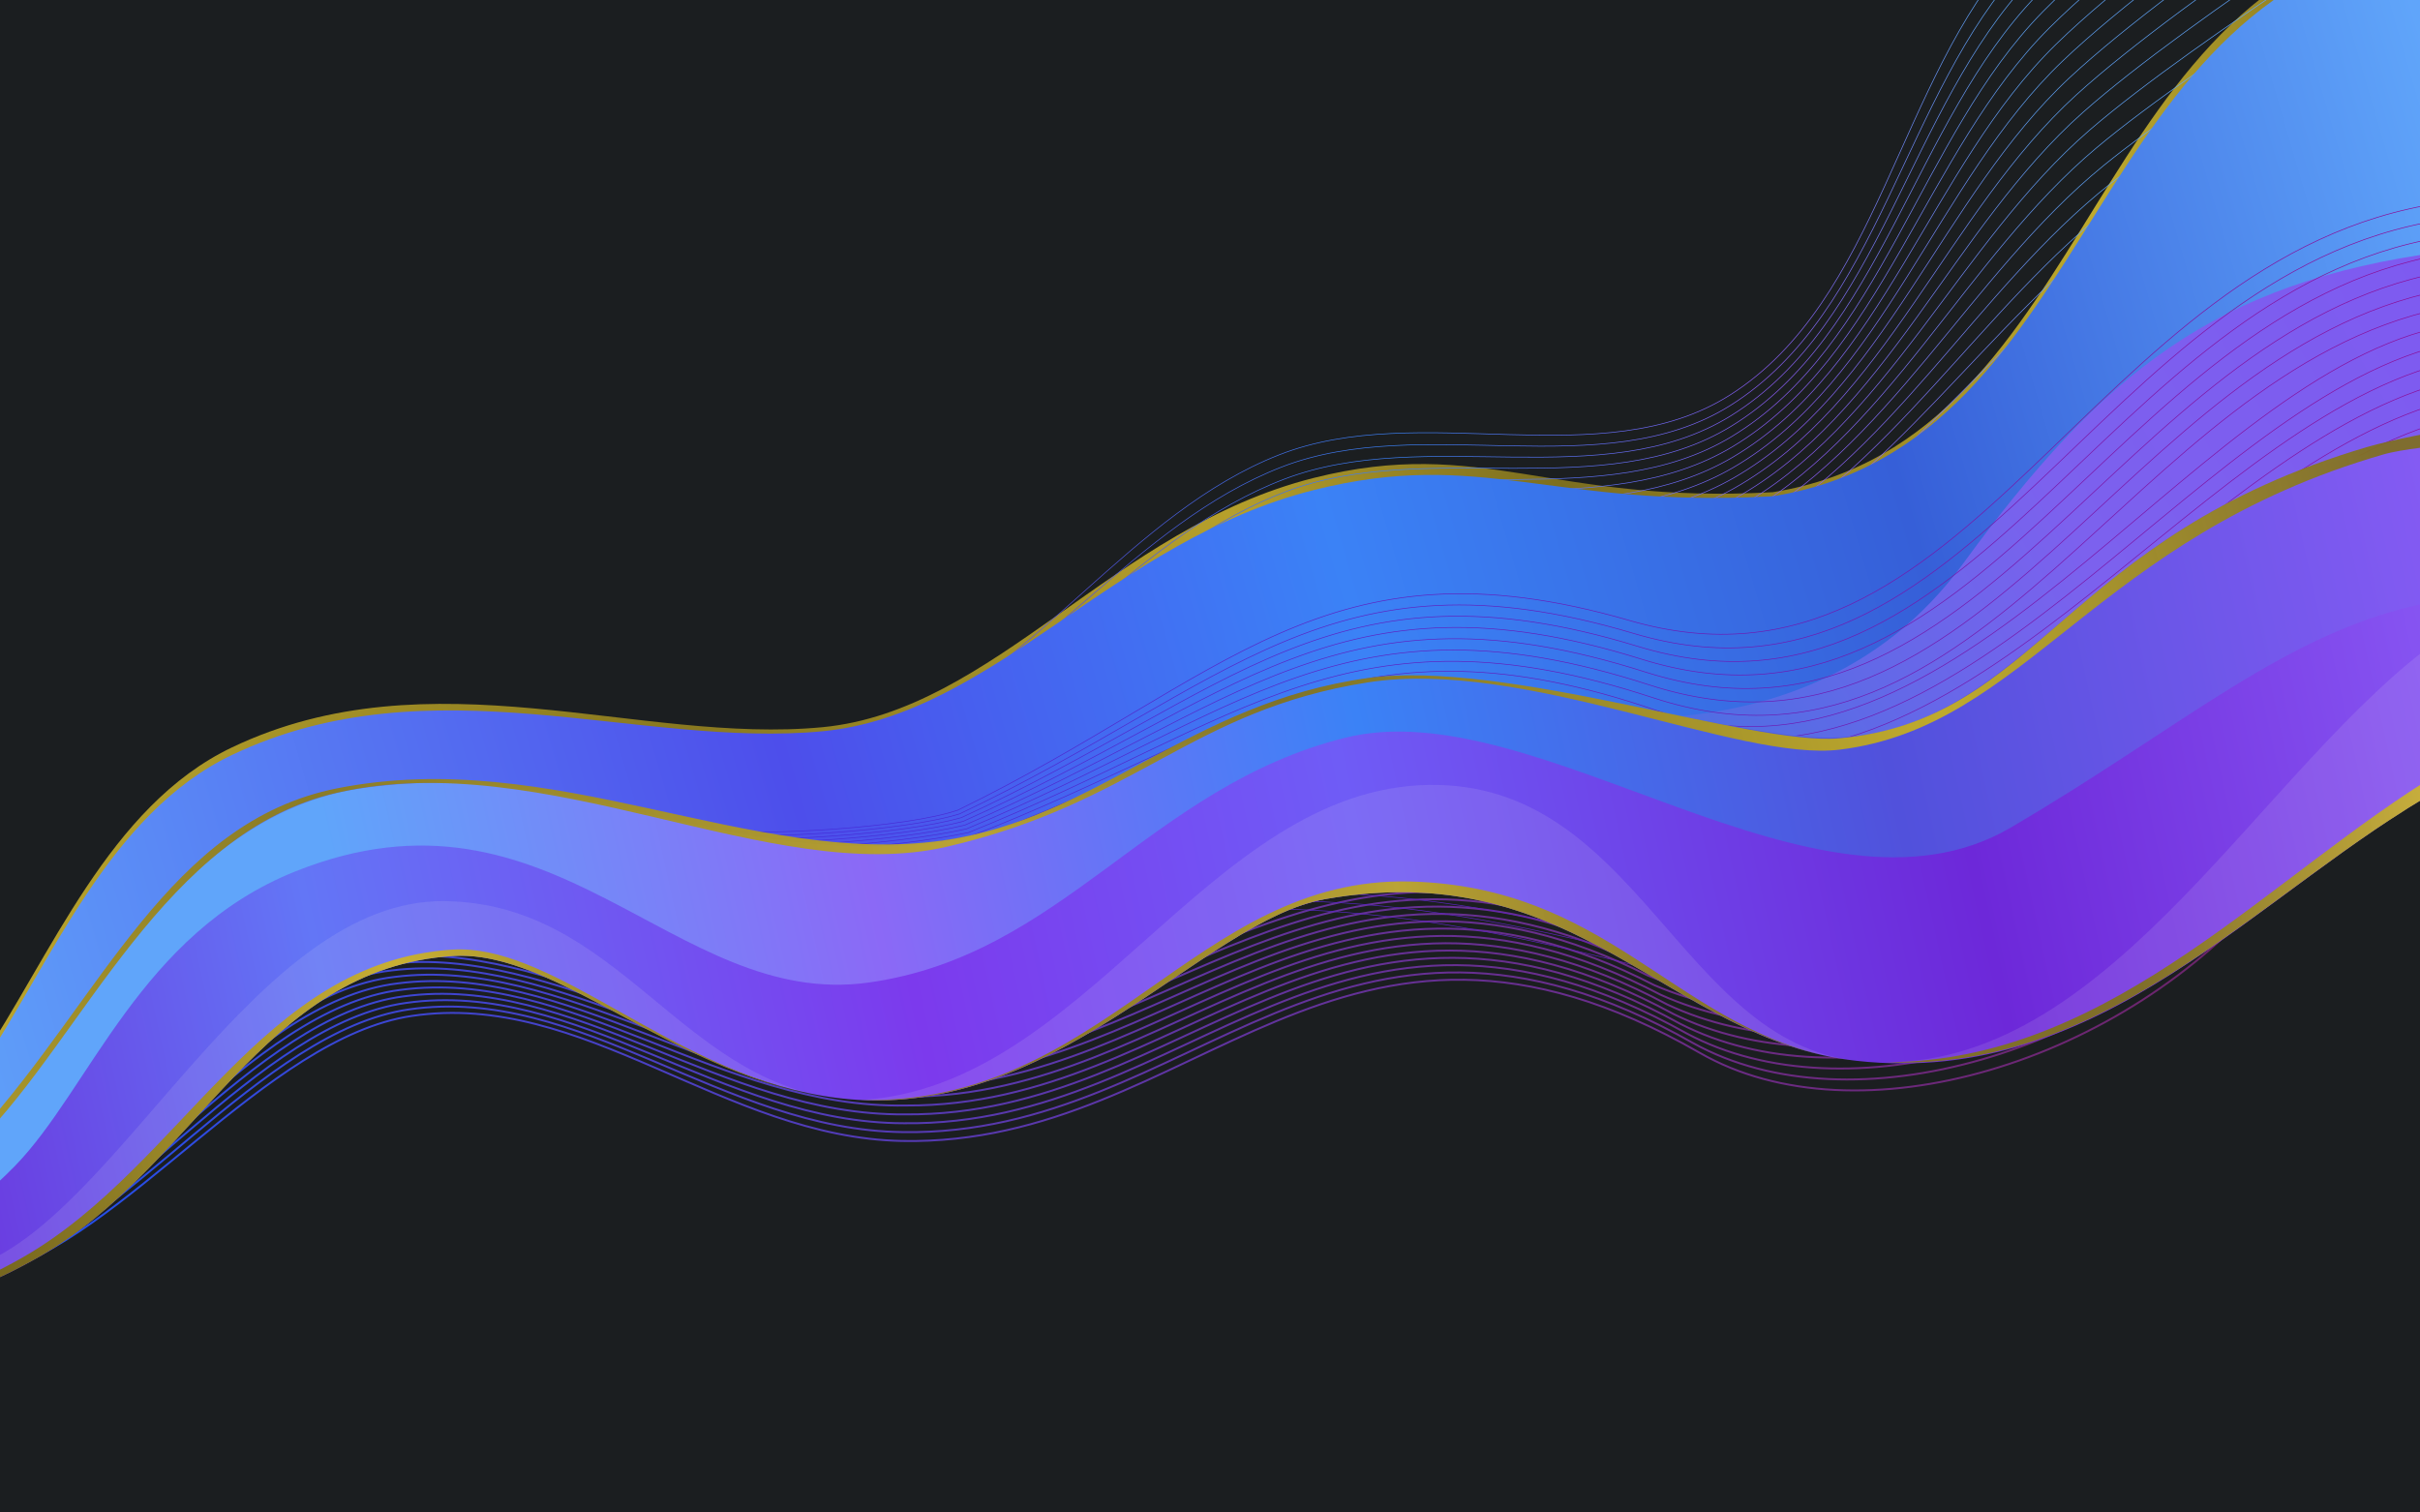 <?xml version="1.0" encoding="UTF-8" standalone="no"?>
<!-- Created with Inkscape (http://www.inkscape.org/) -->

<svg
   width="1680"
   height="1050"
   viewBox="0 0 444.5 277.813"
   version="1.1"
   id="svg1140"
   xmlns:xlink="http://www.w3.org/1999/xlink"
   xmlns="http://www.w3.org/2000/svg"
   xmlns:svg="http://www.w3.org/2000/svg">
  <rect x="0" y="0" width="444.5" height="277.813" fill="#333333" stroke="none"/>
  <defs
     id="defs1137">
    <linearGradient
       xlink:href="#linearGradient29544"
       id="linearGradient29546-2"
       x1="132.109"
       y1="575.511"
       x2="1068.311"
       y2="320.253"
       gradientUnits="userSpaceOnUse"
       gradientTransform="matrix(0.324,0.034,-0.034,0.324,25.8,33.424)" />
    <linearGradient
       id="linearGradient29544">
      <stop
         style="stop-color:#1c52f2;stop-opacity:1"
         offset="0"
         id="stop29540" />
      <stop
         style="stop-color:#d62bc3;stop-opacity:0.424"
         offset="1"
         id="stop29542" />
    </linearGradient>
    <linearGradient
       xlink:href="#linearGradient4549"
       id="linearGradient4551-1"
       x1="1218.455"
       y1="30.736"
       x2="-51.689"
       y2="481.461"
       gradientUnits="userSpaceOnUse"
       gradientTransform="matrix(0.324,0.034,-0.034,0.324,25.8,33.424)" />
    <linearGradient
       id="linearGradient4549">
      <stop
         style="stop-color:#4886f2;stop-opacity:1;"
         offset="0"
         id="stop4545" />
      <stop
         style="stop-color:#8f4bcd;stop-opacity:1"
         offset="1"
         id="stop4547" />
    </linearGradient>
    <linearGradient
       xlink:href="#linearGradient10986"
       id="linearGradient12309-5"
       gradientUnits="userSpaceOnUse"
       x1="1343.864"
       y1="191.428"
       x2="861.394"
       y2="436.602"
       gradientTransform="matrix(0.325,0,0,0.325,-2.258,22.587)" />
    <linearGradient
       id="linearGradient10986">
      <stop
         style="stop-color:#6659f2;stop-opacity:1"
         offset="0"
         id="stop10982" />
      <stop
         style="stop-color:#628af5;stop-opacity:1"
         offset="1"
         id="stop10984" />
    </linearGradient>
    <linearGradient
       xlink:href="#linearGradient1509"
       id="linearGradient1511-9"
       x1="466.894"
       y1="475.495"
       x2="1404.407"
       y2="195.513"
       gradientUnits="userSpaceOnUse"
       gradientTransform="matrix(0.325,0,0,0.325,-2.258,22.587)" />
    <linearGradient
       id="linearGradient1509">
      <stop
         style="stop-color:#3e2fdd;stop-opacity:1"
         offset="0"
         id="stop1505" />
      <stop
         style="stop-color:#a4007e;stop-opacity:1"
         offset="1"
         id="stop1507" />
    </linearGradient>
    <linearGradient
       xlink:href="#linearGradient4477"
       id="linearGradient4479-5"
       x1="1327.165"
       y1="150.934"
       x2="-27.44"
       y2="614.645"
       gradientUnits="userSpaceOnUse"
       gradientTransform="matrix(0.324,0.034,-0.034,0.324,25.8,33.424)" />
    <linearGradient
       id="linearGradient4477">
      <stop
         style="stop-color:#578bf2;stop-opacity:1"
         offset="0"
         id="stop4473" />
      <stop
         style="stop-color:#5a74fa;stop-opacity:1"
         offset="1"
         id="stop4475" />
    </linearGradient>
    <linearGradient
       xlink:href="#linearGradient4685-3"
       id="linearGradient4687-8"
       x1="1284.064"
       y1="231.578"
       x2="-19.022"
       y2="636.715"
       gradientUnits="userSpaceOnUse"
       gradientTransform="matrix(0.324,0.034,-0.034,0.324,25.8,33.424)" />
    <linearGradient
       id="linearGradient4685-3">
      <stop
         style="stop-color:#542ef2;stop-opacity:1"
         offset="0"
         id="stop4681-8" />
      <stop
         style="stop-color:#4a98e4;stop-opacity:1"
         offset="0.475"
         id="stop26809" />
      <stop
         style="stop-color:#5393f2;stop-opacity:1"
         offset="1"
         id="stop4683-5" />
    </linearGradient>
    <linearGradient
       xlink:href="#linearGradient31045"
       id="linearGradient30817"
       x1="-757.291"
       y1="414.486"
       x2="687.206"
       y2="74.069"
       gradientUnits="userSpaceOnUse"
       gradientTransform="matrix(0.325,0,0,0.325,226.799,94.881)" />
    <linearGradient
       id="linearGradient31045">
      <stop
         style="stop-color:#94a642;stop-opacity:1"
         offset="0"
         id="stop31041" />
      <stop
         style="stop-color:#83aa61;stop-opacity:1"
         offset="0.312"
         id="stop31403" />
      <stop
         style="stop-color:#dc8cd1;stop-opacity:1"
         offset="0.594"
         id="stop31273" />
      <stop
         style="stop-color:#6cdddb;stop-opacity:1"
         offset="1"
         id="stop31043" />
    </linearGradient>
    <linearGradient
       xlink:href="#linearGradient25627"
       id="linearGradient25349"
       x1="-19.327"
       y1="174.876"
       x2="365.099"
       y2="71.87"
       gradientUnits="userSpaceOnUse"
       gradientTransform="matrix(1.411,0,0,1.411,-73.151,-18.613)" />
    <linearGradient
       id="linearGradient25627">
      <stop
         style="stop-color:#bda62c;stop-opacity:1;"
         offset="0"
         id="stop25607" />
      <stop
         style="stop-color:#ae9a28;stop-opacity:0.988"
         offset="0.147"
         id="stop25609" />
      <stop
         style="stop-color:#8c7b20;stop-opacity:0.969"
         offset="0.305"
         id="stop25613" />
      <stop
         style="stop-color:#bda62c;stop-opacity:0.957;"
         offset="0.511"
         id="stop25617" />
      <stop
         style="stop-color:#82721e;stop-opacity:0.949"
         offset="0.623"
         id="stop25619" />
      <stop
         style="stop-color:#c0ab2c;stop-opacity:0.996"
         offset="0.835"
         id="stop25623" />
      <stop
         style="stop-color:#7f6f1e;stop-opacity:0.922"
         offset="1"
         id="stop25625" />
    </linearGradient>
    <linearGradient
       xlink:href="#linearGradient14653"
       id="linearGradient14655"
       x1="-46.183"
       y1="706.054"
       x2="1721.943"
       y2="445.693"
       gradientUnits="userSpaceOnUse"
       gradientTransform="matrix(0.373,0,0,0.373,-73.151,-18.613)" />
    <linearGradient
       id="linearGradient14653">
      <stop
         style="stop-color:#bda62c;stop-opacity:1;"
         offset="0"
         id="stop14649" />
      <stop
         style="stop-color:#615516;stop-opacity:0.988"
         offset="0.099"
         id="stop16599" />
      <stop
         style="stop-color:#cab12f;stop-opacity:0.976"
         offset="0.253"
         id="stop16339" />
      <stop
         style="stop-color:#8c7b20;stop-opacity:0.969"
         offset="0.338"
         id="stop16405" />
      <stop
         style="stop-color:#87771f;stop-opacity:0.965"
         offset="0.422"
         id="stop15309" />
      <stop
         style="stop-color:#bda62c;stop-opacity:0.957;"
         offset="0.533"
         id="stop15113" />
      <stop
         style="stop-color:#82721e;stop-opacity:0.949"
         offset="0.623"
         id="stop15179" />
      <stop
         style="stop-color:#80711e;stop-opacity:0.937"
         offset="0.735"
         id="stop15823" />
      <stop
         style="stop-color:#d7be31;stop-opacity:0.929"
         offset="0.835"
         id="stop15889" />
      <stop
         style="stop-color:#bda62c;stop-opacity:0.922"
         offset="1"
         id="stop14651" />
    </linearGradient>
    <linearGradient
       xlink:href="#linearGradient4685-3"
       id="linearGradient4687-8-6"
       x1="1284.064"
       y1="231.578"
       x2="-19.022"
       y2="636.715"
       gradientUnits="userSpaceOnUse"
       gradientTransform="matrix(0.455,0.048,-0.048,0.455,-42.687,-41.176)" />
    <linearGradient
       xlink:href="#linearGradient4477"
       id="linearGradient4479-5-1"
       x1="1327.165"
       y1="150.934"
       x2="-27.44"
       y2="614.645"
       gradientUnits="userSpaceOnUse"
       gradientTransform="matrix(0.455,0.048,-0.048,0.455,-42.687,-41.176)" />
    <linearGradient
       xlink:href="#linearGradient1509"
       id="linearGradient6948"
       gradientUnits="userSpaceOnUse"
       gradientTransform="matrix(0.458,0,0,0.458,-82.138,-57.878)"
       x1="466.894"
       y1="475.495"
       x2="1404.407"
       y2="195.513" />
    <linearGradient
       xlink:href="#linearGradient10986"
       id="linearGradient12309-5-4"
       gradientUnits="userSpaceOnUse"
       x1="1343.864"
       y1="191.428"
       x2="861.394"
       y2="436.602"
       gradientTransform="matrix(0.458,0,0,0.458,-82.138,-56.414)" />
    <linearGradient
       xlink:href="#linearGradient4549"
       id="linearGradient4551-1-8"
       x1="1218.455"
       y1="30.736"
       x2="-51.689"
       y2="481.461"
       gradientUnits="userSpaceOnUse"
       gradientTransform="matrix(0.455,0.048,-0.048,0.455,-42.687,-41.176)" />
    <linearGradient
       xlink:href="#linearGradient29544"
       id="linearGradient24274"
       gradientUnits="userSpaceOnUse"
       gradientTransform="matrix(0.455,0.048,-0.048,0.455,-42.687,-41.176)"
       x1="132.109"
       y1="575.511"
       x2="1068.311"
       y2="320.253" />
    <linearGradient
       xlink:href="#linearGradient29544"
       id="linearGradient1273"
       gradientUnits="userSpaceOnUse"
       gradientTransform="matrix(0.455,0.048,-0.048,0.455,-42.687,-41.176)"
       x1="132.109"
       y1="575.511"
       x2="1068.311"
       y2="320.253" />
    <linearGradient
       xlink:href="#linearGradient29544"
       id="linearGradient1275"
       gradientUnits="userSpaceOnUse"
       gradientTransform="matrix(0.455,0.048,-0.048,0.455,-42.687,-41.176)"
       x1="132.109"
       y1="575.511"
       x2="1068.311"
       y2="320.253" />
    <linearGradient
       xlink:href="#linearGradient29544"
       id="linearGradient1277"
       gradientUnits="userSpaceOnUse"
       gradientTransform="matrix(0.455,0.048,-0.048,0.455,-42.687,-41.176)"
       x1="132.109"
       y1="575.511"
       x2="1068.311"
       y2="320.253" />
    <linearGradient
       xlink:href="#linearGradient29544"
       id="linearGradient1279"
       gradientUnits="userSpaceOnUse"
       gradientTransform="matrix(0.455,0.048,-0.048,0.455,-42.687,-41.176)"
       x1="132.109"
       y1="575.511"
       x2="1068.311"
       y2="320.253" />
    <linearGradient
       xlink:href="#linearGradient29544"
       id="linearGradient1281"
       gradientUnits="userSpaceOnUse"
       gradientTransform="matrix(0.455,0.048,-0.048,0.455,-42.687,-41.176)"
       x1="132.109"
       y1="575.511"
       x2="1068.311"
       y2="320.253" />
    <linearGradient
       xlink:href="#linearGradient29544"
       id="linearGradient1283"
       gradientUnits="userSpaceOnUse"
       gradientTransform="matrix(0.455,0.048,-0.048,0.455,-42.687,-41.176)"
       x1="132.109"
       y1="575.511"
       x2="1068.311"
       y2="320.253" />
    <linearGradient
       xlink:href="#linearGradient29544"
       id="linearGradient1285"
       gradientUnits="userSpaceOnUse"
       gradientTransform="matrix(0.455,0.048,-0.048,0.455,-42.687,-41.176)"
       x1="132.109"
       y1="575.511"
       x2="1068.311"
       y2="320.253" />
    <linearGradient
       xlink:href="#linearGradient29544"
       id="linearGradient1287"
       gradientUnits="userSpaceOnUse"
       gradientTransform="matrix(0.455,0.048,-0.048,0.455,-42.687,-41.176)"
       x1="132.109"
       y1="575.511"
       x2="1068.311"
       y2="320.253" />
    <linearGradient
       xlink:href="#linearGradient29544"
       id="linearGradient1289"
       gradientUnits="userSpaceOnUse"
       gradientTransform="matrix(0.455,0.048,-0.048,0.455,-42.687,-41.176)"
       x1="132.109"
       y1="575.511"
       x2="1068.311"
       y2="320.253" />
    <linearGradient
       xlink:href="#linearGradient29544"
       id="linearGradient1291"
       gradientUnits="userSpaceOnUse"
       gradientTransform="matrix(0.455,0.048,-0.048,0.455,-42.687,-41.176)"
       x1="132.109"
       y1="575.511"
       x2="1068.311"
       y2="320.253" />
    <linearGradient
       xlink:href="#linearGradient29544"
       id="linearGradient1293"
       gradientUnits="userSpaceOnUse"
       gradientTransform="matrix(0.455,0.048,-0.048,0.455,-42.687,-41.176)"
       x1="132.109"
       y1="575.511"
       x2="1068.311"
       y2="320.253" />
    <linearGradient
       xlink:href="#linearGradient29544"
       id="linearGradient1295"
       gradientUnits="userSpaceOnUse"
       gradientTransform="matrix(0.455,0.048,-0.048,0.455,-42.687,-41.176)"
       x1="132.109"
       y1="575.511"
       x2="1068.311"
       y2="320.253" />
    <linearGradient
       xlink:href="#linearGradient29544"
       id="linearGradient1297"
       gradientUnits="userSpaceOnUse"
       gradientTransform="matrix(0.455,0.048,-0.048,0.455,-42.687,-41.176)"
       x1="132.109"
       y1="575.511"
       x2="1068.311"
       y2="320.253" />
    <linearGradient
       xlink:href="#linearGradient29544"
       id="linearGradient1299"
       gradientUnits="userSpaceOnUse"
       gradientTransform="matrix(0.455,0.048,-0.048,0.455,-42.687,-41.176)"
       x1="132.109"
       y1="575.511"
       x2="1068.311"
       y2="320.253" />
    <linearGradient
       xlink:href="#linearGradient29544"
       id="linearGradient1301"
       gradientUnits="userSpaceOnUse"
       gradientTransform="matrix(0.455,0.048,-0.048,0.455,-42.687,-41.176)"
       x1="132.109"
       y1="575.511"
       x2="1068.311"
       y2="320.253" />
    <linearGradient
       xlink:href="#linearGradient29544"
       id="linearGradient1303"
       gradientUnits="userSpaceOnUse"
       gradientTransform="matrix(0.455,0.048,-0.048,0.455,-42.687,-41.176)"
       x1="132.109"
       y1="575.511"
       x2="1068.311"
       y2="320.253" />
    <linearGradient
       xlink:href="#linearGradient29544"
       id="linearGradient1305"
       gradientUnits="userSpaceOnUse"
       gradientTransform="matrix(0.455,0.048,-0.048,0.455,-42.687,-41.176)"
       x1="132.109"
       y1="575.511"
       x2="1068.311"
       y2="320.253" />
    <linearGradient
       xlink:href="#linearGradient29544"
       id="linearGradient1307"
       gradientUnits="userSpaceOnUse"
       gradientTransform="matrix(0.455,0.048,-0.048,0.455,-42.687,-41.176)"
       x1="132.109"
       y1="575.511"
       x2="1068.311"
       y2="320.253" />
    <linearGradient
       xlink:href="#linearGradient29544"
       id="linearGradient1309"
       gradientUnits="userSpaceOnUse"
       gradientTransform="matrix(0.455,0.048,-0.048,0.455,-42.687,-41.176)"
       x1="132.109"
       y1="575.511"
       x2="1068.311"
       y2="320.253" />
    <linearGradient
       xlink:href="#linearGradient29544"
       id="linearGradient1311"
       gradientUnits="userSpaceOnUse"
       gradientTransform="matrix(0.455,0.048,-0.048,0.455,-42.687,-41.176)"
       x1="132.109"
       y1="575.511"
       x2="1068.311"
       y2="320.253" />
    <linearGradient
       xlink:href="#linearGradient29544"
       id="linearGradient1313"
       gradientUnits="userSpaceOnUse"
       gradientTransform="matrix(0.455,0.048,-0.048,0.455,-42.687,-41.176)"
       x1="132.109"
       y1="575.511"
       x2="1068.311"
       y2="320.253" />
    <linearGradient
       xlink:href="#linearGradient29544"
       id="linearGradient1315"
       gradientUnits="userSpaceOnUse"
       gradientTransform="matrix(0.455,0.048,-0.048,0.455,-42.687,-41.176)"
       x1="132.109"
       y1="575.511"
       x2="1068.311"
       y2="320.253" />
    <linearGradient
       xlink:href="#linearGradient29544"
       id="linearGradient1317"
       gradientUnits="userSpaceOnUse"
       gradientTransform="matrix(0.455,0.048,-0.048,0.455,-42.687,-41.176)"
       x1="132.109"
       y1="575.511"
       x2="1068.311"
       y2="320.253" />
    <linearGradient
       xlink:href="#linearGradient29544"
       id="linearGradient1319"
       gradientUnits="userSpaceOnUse"
       gradientTransform="matrix(0.455,0.048,-0.048,0.455,-42.687,-41.176)"
       x1="132.109"
       y1="575.511"
       x2="1068.311"
       y2="320.253" />
    <linearGradient
       xlink:href="#linearGradient29544"
       id="linearGradient1321"
       gradientUnits="userSpaceOnUse"
       gradientTransform="matrix(0.455,0.048,-0.048,0.455,-42.687,-41.176)"
       x1="132.109"
       y1="575.511"
       x2="1068.311"
       y2="320.253" />
    <linearGradient
       xlink:href="#linearGradient29544"
       id="linearGradient1323"
       gradientUnits="userSpaceOnUse"
       gradientTransform="matrix(0.455,0.048,-0.048,0.455,-42.687,-41.176)"
       x1="132.109"
       y1="575.511"
       x2="1068.311"
       y2="320.253" />
    <linearGradient
       xlink:href="#linearGradient29544"
       id="linearGradient1325"
       gradientUnits="userSpaceOnUse"
       gradientTransform="matrix(0.455,0.048,-0.048,0.455,-42.687,-41.176)"
       x1="132.109"
       y1="575.511"
       x2="1068.311"
       y2="320.253" />
    <linearGradient
       xlink:href="#linearGradient29544"
       id="linearGradient1327"
       gradientUnits="userSpaceOnUse"
       gradientTransform="matrix(0.455,0.048,-0.048,0.455,-42.687,-41.176)"
       x1="132.109"
       y1="575.511"
       x2="1068.311"
       y2="320.253" />
    <linearGradient
       xlink:href="#linearGradient29544"
       id="linearGradient1329"
       gradientUnits="userSpaceOnUse"
       gradientTransform="matrix(0.455,0.048,-0.048,0.455,-42.687,-41.176)"
       x1="132.109"
       y1="575.511"
       x2="1068.311"
       y2="320.253" />
    <linearGradient
       xlink:href="#linearGradient29544"
       id="linearGradient1331"
       gradientUnits="userSpaceOnUse"
       gradientTransform="matrix(0.455,0.048,-0.048,0.455,-42.687,-41.176)"
       x1="132.109"
       y1="575.511"
       x2="1068.311"
       y2="320.253" />
    <linearGradient
       xlink:href="#linearGradient29544"
       id="linearGradient1333"
       gradientUnits="userSpaceOnUse"
       gradientTransform="matrix(0.455,0.048,-0.048,0.455,-42.687,-41.176)"
       x1="132.109"
       y1="575.511"
       x2="1068.311"
       y2="320.253" />
    <linearGradient
       xlink:href="#linearGradient29544"
       id="linearGradient1335"
       gradientUnits="userSpaceOnUse"
       gradientTransform="matrix(0.455,0.048,-0.048,0.455,-42.687,-41.176)"
       x1="132.109"
       y1="575.511"
       x2="1068.311"
       y2="320.253" />
    <linearGradient
       xlink:href="#linearGradient29544"
       id="linearGradient1337"
       gradientUnits="userSpaceOnUse"
       gradientTransform="matrix(0.455,0.048,-0.048,0.455,-42.687,-41.176)"
       x1="132.109"
       y1="575.511"
       x2="1068.311"
       y2="320.253" />
    <linearGradient
       xlink:href="#linearGradient29544"
       id="linearGradient1339"
       gradientUnits="userSpaceOnUse"
       gradientTransform="matrix(0.455,0.048,-0.048,0.455,-42.687,-41.176)"
       x1="132.109"
       y1="575.511"
       x2="1068.311"
       y2="320.253" />
    <linearGradient
       xlink:href="#linearGradient29544"
       id="linearGradient1341"
       gradientUnits="userSpaceOnUse"
       gradientTransform="matrix(0.455,0.048,-0.048,0.455,-42.687,-41.176)"
       x1="132.109"
       y1="575.511"
       x2="1068.311"
       y2="320.253" />
    <linearGradient
       xlink:href="#linearGradient29544"
       id="linearGradient1343"
       gradientUnits="userSpaceOnUse"
       gradientTransform="matrix(0.455,0.048,-0.048,0.455,-42.687,-41.176)"
       x1="132.109"
       y1="575.511"
       x2="1068.311"
       y2="320.253" />
    <linearGradient
       xlink:href="#linearGradient29544"
       id="linearGradient1345"
       gradientUnits="userSpaceOnUse"
       gradientTransform="matrix(0.455,0.048,-0.048,0.455,-42.687,-41.176)"
       x1="132.109"
       y1="575.511"
       x2="1068.311"
       y2="320.253" />
    <linearGradient
       xlink:href="#linearGradient29544"
       id="linearGradient1347"
       gradientUnits="userSpaceOnUse"
       gradientTransform="matrix(0.455,0.048,-0.048,0.455,-42.687,-41.176)"
       x1="132.109"
       y1="575.511"
       x2="1068.311"
       y2="320.253" />
    <linearGradient
       xlink:href="#linearGradient29544"
       id="linearGradient1349"
       gradientUnits="userSpaceOnUse"
       gradientTransform="matrix(0.455,0.048,-0.048,0.455,-42.687,-41.176)"
       x1="132.109"
       y1="575.511"
       x2="1068.311"
       y2="320.253" />
    <linearGradient
       xlink:href="#linearGradient25627"
       id="linearGradient25349-9"
       x1="-19.327"
       y1="174.876"
       x2="365.099"
       y2="71.87"
       gradientUnits="userSpaceOnUse"
       gradientTransform="matrix(1.386,0,0,1.386,-68.038,-16.51)" />
    <linearGradient
       xlink:href="#linearGradient14653"
       id="linearGradient14655-7"
       x1="-46.183"
       y1="706.054"
       x2="1721.943"
       y2="445.693"
       gradientUnits="userSpaceOnUse"
       gradientTransform="matrix(0.367,0,0,0.367,-68.038,-16.51)" />
    <linearGradient
       xlink:href="#linearGradient4549-4"
       id="linearGradient4687-8-9"
       x1="1155.105"
       y1="262.509"
       x2="93.584"
       y2="615.883"
       gradientUnits="userSpaceOnUse"
       gradientTransform="matrix(0.447,0.047,-0.047,0.447,-38.122,-38.666)" />
    <linearGradient
       id="linearGradient4549-4">
      <stop
         style="stop-color:#8b5cf6;stop-opacity:1"
         offset="0"
         id="stop4545-0" />
      <stop
         style="stop-color:#6d28d9;stop-opacity:1"
         offset="0.212"
         id="stop3695" />
      <stop
         style="stop-color:#6f5cf6;stop-opacity:1"
         offset="0.43"
         id="stop3369" />
      <stop
         style="stop-color:#7c3aed;stop-opacity:1"
         offset="0.6"
         id="stop3629" />
      <stop
         style="stop-color:#6376f6;stop-opacity:1"
         offset="0.81"
         id="stop3499" />
      <stop
         style="stop-color:#6d28d9;stop-opacity:1"
         offset="1"
         id="stop4547-0" />
    </linearGradient>
    <linearGradient
       xlink:href="#linearGradient120453"
       id="linearGradient4479-5-2"
       x1="1143.19"
       y1="196.747"
       x2="120.857"
       y2="539.486"
       gradientUnits="userSpaceOnUse"
       gradientTransform="matrix(0.447,0.047,-0.047,0.447,-38.122,-38.666)" />
    <linearGradient
       id="linearGradient120453">
      <stop
         style="stop-color:#8b5cf6;stop-opacity:1"
         offset="0"
         id="stop120441" />
      <stop
         style="stop-color:#5151dc;stop-opacity:1"
         offset="0.252"
         id="stop120443" />
      <stop
         style="stop-color:#3b82f6;stop-opacity:1"
         offset="0.445"
         id="stop120445" />
      <stop
         style="stop-color:#8b69f6;stop-opacity:1"
         offset="0.639"
         id="stop120447" />
      <stop
         style="stop-color:#60a5fa;stop-opacity:1"
         offset="0.836"
         id="stop120449" />
      <stop
         style="stop-color:#60a5fa;stop-opacity:1"
         offset="1"
         id="stop120451" />
    </linearGradient>
    <linearGradient
       xlink:href="#linearGradient1509"
       id="linearGradient6948-4"
       gradientUnits="userSpaceOnUse"
       gradientTransform="matrix(0.449,0,0,0.449,-76.863,-55.067)"
       x1="466.894"
       y1="475.495"
       x2="1404.407"
       y2="195.513" />
    <linearGradient
       xlink:href="#linearGradient10986-1"
       id="linearGradient12309-5-42"
       gradientUnits="userSpaceOnUse"
       x1="1181.713"
       y1="252.365"
       x2="861.394"
       y2="436.602"
       gradientTransform="matrix(0.449,0,0,0.449,-76.863,-53.63)" />
    <linearGradient
       id="linearGradient10986-1">
      <stop
         style="stop-color:#7e5af0;stop-opacity:1"
         offset="0"
         id="stop10982-6" />
      <stop
         style="stop-color:#7c61ee;stop-opacity:1"
         offset="0.495"
         id="stop136405" />
      <stop
         style="stop-color:#4c6fe2;stop-opacity:1"
         offset="1"
         id="stop10984-1" />
    </linearGradient>
    <linearGradient
       xlink:href="#linearGradient4685-3-1"
       id="linearGradient4551-1-0"
       x1="1112.811"
       y1="69.067"
       x2="89.147"
       y2="487.893"
       gradientUnits="userSpaceOnUse"
       gradientTransform="matrix(0.447,0.047,-0.047,0.447,-38.122,-38.666)" />
    <linearGradient
       id="linearGradient4685-3-1">
      <stop
         style="stop-color:#60a5fa;stop-opacity:1"
         offset="0"
         id="stop4681-8-7" />
      <stop
         style="stop-color:#365fd8;stop-opacity:1"
         offset="0.232"
         id="stop17498" />
      <stop
         style="stop-color:#3b82f6;stop-opacity:1"
         offset="0.439"
         id="stop26809-5" />
      <stop
         style="stop-color:#4d4eeb;stop-opacity:1"
         offset="0.656"
         id="stop12917" />
      <stop
         style="stop-color:#60a5fa;stop-opacity:1"
         offset="1"
         id="stop4683-5-7" />
    </linearGradient>
    <linearGradient
       xlink:href="#linearGradient29544"
       id="linearGradient24274-3"
       gradientUnits="userSpaceOnUse"
       gradientTransform="matrix(0.447,0.047,-0.047,0.447,-38.122,-38.666)"
       x1="132.109"
       y1="575.511"
       x2="1068.311"
       y2="320.253" />
    <linearGradient
       xlink:href="#linearGradient4477-1"
       id="linearGradient118139"
       x1="100.6"
       y1="115.789"
       x2="345.104"
       y2="-9.837"
       gradientUnits="userSpaceOnUse"
       gradientTransform="matrix(1.223,0,0,1.223,0.689,6.938)" />
    <linearGradient
       id="linearGradient4477-1">
      <stop
         style="stop-color:#8b5cf6;stop-opacity:1"
         offset="0"
         id="stop4473-6" />
      <stop
         style="stop-color:#5151dc;stop-opacity:1"
         offset="0.252"
         id="stop55155" />
      <stop
         style="stop-color:#3b82f6;stop-opacity:1"
         offset="0.445"
         id="stop41682" />
      <stop
         style="stop-color:#8b5cf6;stop-opacity:1"
         offset="0.639"
         id="stop94918" />
      <stop
         style="stop-color:#60a5fa;stop-opacity:1"
         offset="0.836"
         id="stop98531" />
      <stop
         style="stop-color:#60a5fa;stop-opacity:1"
         offset="1"
         id="stop4475-4" />
    </linearGradient>
    <linearGradient
       xlink:href="#linearGradient25627"
       id="linearGradient161031"
       x1="-12.42"
       y1="169.752"
       x2="373.664"
       y2="-5.834"
       gradientUnits="userSpaceOnUse"
       gradientTransform="matrix(1.223,0,0,1.223,0.689,-0.815)" />
  </defs>
  <rect
     style="fill:#1b1e20;fill-opacity:1;stroke:none;stroke-width:0.183;stroke-linecap:round;stroke-linejoin:round;paint-order:stroke fill markers;stop-color:#000000"
     id="rect3074-7"
     width="444.5"
     height="277.812"
     x="0"
     y="0" />
  <path
     id="path145852"
     style="fill:url(#linearGradient161031);fill-opacity:1;stroke:none;stroke-width:0.119px;stroke-linecap:butt;stroke-linejoin:miter;stroke-opacity:1"
     d="m 448.316,-13.896 c -66.387,8.348 -61.624,94.457 -122.68,104.301 -40.588,2.279 -53.472,-10.388 -84.355,-2.613 -36.786,9.262 -58.737,42.751 -90.17,45.775 -33.668,3.239 -71.959,-13.682 -108.474,3.701 -22.672,10.793 -33.244,38.375 -46.508,58.098 v 25.223 C 25.879,203.533 51.702,177.445 73.171,170.644 c 21.882,-6.931 44.353,-2.863 67.246,-2.31 20.162,0.487 41.113,-13.496 61.907,-14.877 41.572,-2.76 86.503,7.906 127.246,1.251 39.544,-6.459 67.585,-38.451 104.853,-47.893 4.521,-1.145 9.166,-1.81 13.894,-2.157 z" />
  <path
     id="path3392-4"
     style="fill:none;stroke:url(#linearGradient118139);stroke-width:0.119px;stroke-linecap:butt;stroke-linejoin:miter;stroke-opacity:1"
     d="m 121.405,164.426 c 0,0 34.472,-5.614 51.734,-8.254 24.765,-3.787 49.83,-5.821 74.366,-10.88 24.525,-5.058 49.299,-10.171 72.57,-19.419 30.082,-11.954 55.778,-33.203 85.454,-46.132 C 419.324,73.731 448.283,65.254 448.283,65.254 m -327.613,98.502 c 0,0 34.771,-5.543 52.146,-8.379 24.761,-4.041 49.716,-7.069 74.252,-12.304 24.575,-5.243 49.627,-9.687 72.924,-19.104 29.89,-12.082 55.023,-33.919 84.314,-47.389 14.19,-6.525 44.015,-16.066 44.015,-16.066 M 119.935,163.085 c 0,0 35.071,-5.47 52.556,-8.502 24.763,-4.295 49.596,-8.312 74.139,-13.724 24.625,-5.43 49.958,-9.2 73.278,-18.793 29.697,-12.216 54.244,-34.66 83.145,-48.655 14.575,-7.057 45.25,-17.678 45.25,-17.678 M 119.2,162.414 c 0,0 35.372,-5.394 52.965,-8.624 24.773,-4.549 49.469,-9.551 74.027,-15.143 24.674,-5.618 50.293,-8.706 73.633,-18.485 29.536,-12.375 53.485,-35.49 82.025,-50.014 14.987,-7.627 46.585,-19.364 46.585,-19.364 M 118.465,161.744 c 0,0 35.674,-5.315 53.373,-8.744 24.788,-4.803 49.336,-10.786 73.916,-16.559 24.723,-5.806 50.628,-8.215 73.987,-18.181 29.34,-12.519 52.652,-36.268 80.794,-51.287 15.346,-8.19 47.759,-21.034 47.759,-21.034 M 117.73,161.073 c 0,0 35.978,-5.234 53.78,-8.863 24.811,-5.058 49.196,-12.018 73.807,-17.974 24.772,-5.995 50.968,-7.718 74.341,-17.881 29.174,-12.685 51.835,-37.125 79.606,-52.642 15.728,-8.788 49.021,-22.769 49.021,-22.769 M 116.995,160.403 c 0,0 36.283,-5.151 54.186,-8.981 24.84,-5.314 49.05,-13.245 73.698,-19.387 24.82,-6.185 51.311,-7.218 74.695,-17.583 29.018,-12.862 51.005,-38.016 78.414,-54.024 16.107,-9.407 50.293,-24.539 50.293,-24.539 M 116.26,159.732 c 0,0 36.589,-5.067 54.591,-9.098 24.875,-5.57 48.898,-14.469 73.591,-20.798 24.868,-6.374 51.656,-6.715 75.049,-17.288 28.872,-13.049 50.163,-38.937 77.217,-55.427 16.483,-10.046 51.572,-26.339 51.572,-26.339 M 115.524,159.062 c 0,0 36.896,-4.981 54.995,-9.213 24.917,-5.827 48.739,-15.689 73.484,-22.208 24.915,-6.564 52.005,-6.211 75.404,-16.996 28.734,-13.244 49.307,-39.882 76.015,-56.845 16.851,-10.703 52.853,-28.163 52.853,-28.163 M 114.789,158.391 c 0,0 37.204,-4.893 55.397,-9.328 24.964,-6.085 48.575,-16.907 73.379,-23.617 24.962,-6.753 52.356,-5.704 75.758,-16.705 28.608,-13.448 48.439,-40.851 74.811,-58.278 17.214,-11.376 54.141,-30.006 54.141,-30.006 M 114.054,157.721 c 0,0 37.514,-4.804 55.799,-9.441 25.018,-6.345 48.404,-18.122 73.274,-25.025 25.009,-6.942 52.695,-5.226 76.113,-16.416 28.125,-13.439 47.085,-41.069 72.767,-58.735 17.151,-11.798 54.009,-31.355 54.009,-31.355 l 1.135,-0.763 1.135,-0.763 m -334.967,141.828 c 0,0 37.824,-4.714 56.199,-9.554 25.078,-6.605 48.228,-19.333 73.171,-26.432 25.055,-7.131 53.065,-4.686 76.467,-16.13 C 347.541,91.054 365.819,62.082 391.549,43.741 409.468,30.968 448.28,9.98 448.28,9.98 M 112.584,156.38 c 0,0 38.135,-4.624 56.599,-9.666 25.143,-6.866 48.045,-20.544 73.067,-27.84 25.101,-7.319 53.424,-4.176 76.823,-15.843 28.287,-14.105 45.76,-43.868 71.184,-62.649 18.258,-13.487 58.028,-35.638 58.028,-35.638 M 111.849,155.709 c 0,0 38.447,-4.533 56.996,-9.778 25.214,-7.13 47.856,-21.754 72.964,-29.248 25.147,-7.506 53.783,-3.665 77.179,-15.556 28.198,-14.331 44.847,-44.882 69.977,-64.09 18.585,-14.206 59.318,-37.499 59.318,-37.499 M 111.114,155.039 c 0,0 38.76,-4.442 57.393,-9.89 25.291,-7.395 47.661,-22.963 72.862,-30.658 25.194,-7.693 54.145,-3.155 77.537,-15.267 28.116,-14.558 43.926,-45.893 68.773,-65.516 18.901,-14.927 60.605,-39.341 60.605,-39.341 M 110.379,154.368 c 0,0 39.074,-4.35 57.788,-10.001 25.373,-7.662 47.459,-24.171 72.759,-32.068 25.24,-7.878 54.507,-2.645 77.896,-14.978 28.042,-14.786 42.999,-46.896 67.575,-66.921 19.206,-15.649 61.887,-41.156 61.887,-41.156 M 109.644,153.698 c 0,0 39.388,-4.259 58.182,-10.113 25.46,-7.93 47.25,-25.38 72.656,-33.481 25.287,-8.063 54.871,-2.135 78.257,-14.686 27.974,-15.013 42.066,-47.886 66.382,-68.298 19.498,-16.368 63.161,-42.938 63.161,-42.938 M 108.909,153.027 c 0,0 39.702,-4.168 58.574,-10.225 25.552,-8.201 47.035,-26.589 72.553,-34.895 25.334,-8.246 55.235,-1.626 78.619,-14.393 27.912,-15.239 41.131,-48.863 65.198,-69.65 19.78,-17.084 64.431,-44.685 64.431,-44.685 M 108.173,152.357 c 0,0 40.017,-4.078 58.964,-10.338 25.65,-8.474 46.813,-27.798 72.449,-36.312 25.381,-8.428 55.601,-1.118 78.984,-14.097 27.855,-15.461 40.192,-49.82 64.02,-70.966 20.05,-17.793 65.69,-46.389 65.69,-46.389 M 107.438,151.686 c 0,0 40.332,-3.988 59.353,-10.45 25.752,-8.749 46.584,-29.009 72.345,-37.73 25.429,-8.609 55.966,-0.61 79.351,-13.798 27.804,-15.68 39.252,-50.756 62.852,-72.249 20.308,-18.494 66.942,-48.049 66.942,-48.049 M 106.703,151.016 c 0,0 40.647,-3.899 59.74,-10.564 25.859,-9.026 46.348,-30.22 72.24,-39.152 25.478,-8.789 56.332,-0.103 79.72,-13.497 27.755,-15.895 38.311,-51.668 61.693,-73.492 20.554,-19.186 68.184,-49.659 68.184,-49.659 M 105.968,150.345 c 0,0 40.963,-3.811 60.125,-10.677 25.971,-9.306 46.106,-31.432 72.135,-40.576 25.528,-8.968 56.699,0.403 80.092,-13.192 27.711,-16.104 37.372,-52.553 60.544,-74.695 20.79,-19.866 69.416,-51.218 69.416,-51.218 M 105.233,149.675 c 0,0 41.279,-3.724 60.509,-10.791 26.087,-9.588 45.857,-32.646 72.028,-42.002 25.578,-9.145 57.065,0.909 80.466,-12.885 27.668,-16.308 36.434,-53.412 59.406,-75.857 21.015,-20.534 70.638,-52.723 70.638,-52.723 M 104.498,149.004 c 0,0 41.594,-3.637 60.891,-10.906 26.208,-9.872 45.601,-33.861 71.921,-43.432 25.63,-9.32 57.432,1.414 80.844,-12.573 C 345.781,65.588 353.652,27.852 376.432,5.118 397.662,-16.07 448.28,-49.055 448.28,-49.055 m -344.517,197.389 c 0,0 41.91,-3.552 61.271,-11.021 26.333,-10.159 45.339,-35.077 71.812,-44.864 25.682,-9.494 57.798,1.918 81.223,-12.259 C 345.658,63.493 352.637,25.15 375.231,2.142 396.667,-19.687 448.278,-53.425 448.278,-53.425 M 103.028,147.663 c 0,0 42.226,-3.468 61.649,-11.137 26.463,-10.448 45.069,-36.295 71.703,-46.299 25.736,-9.667 58.165,2.422 81.606,-11.94 C 345.536,61.406 351.627,22.478 374.044,-0.791 395.675,-23.245 448.279,-57.693 448.279,-57.693 M 102.293,146.993 c 0,0 42.541,-3.386 62.025,-11.254 26.596,-10.74 44.793,-37.515 71.592,-47.738 25.791,-9.838 58.531,2.927 81.992,-11.618 27.512,-17.057 32.718,-56.545 54.964,-80.061 21.818,-23.064 75.411,-58.18 75.411,-58.18 M 101.558,146.322 c 0,0 42.856,-3.305 62.399,-11.371 26.734,-11.034 44.51,-38.736 71.48,-49.179 25.847,-10.008 58.898,3.431 82.381,-11.292 27.475,-17.226 31.802,-57.252 53.883,-81.002 21.997,-23.659 76.578,-59.402 76.578,-59.402 M 100.822,145.652 c 0,0 43.171,-3.225 62.772,-11.489 26.875,-11.331 44.221,-39.96 71.368,-50.624 25.905,-10.177 59.264,3.935 82.773,-10.963 27.437,-17.388 30.89,-57.927 52.813,-81.897 22.168,-24.238 77.731,-60.566 77.731,-60.566" />
  <path
     id="path22726-4"
     style="font-variation-settings:normal;vector-effect:none;fill:none;fill-opacity:1;stroke:url(#linearGradient24274-3);stroke-width:0.357;stroke-linecap:butt;stroke-linejoin:miter;stroke-miterlimit:4;stroke-dasharray:none;stroke-dashoffset:0;stroke-opacity:1;stop-color:#000000"
     d="M -1.732,234.105 C 22.694,227.792 48.869,190.605 75.643,186.605 c 31.591,-4.72 57.315,22.342 90.057,22.967 54.232,1.035 80.212,-54.339 146.514,-16.187 28.872,16.613 78.034,2.005 104.903,-30.431 M -1.997,233.541 c 24.173,-6.481 50.068,-44.254 77.112,-48.13 31.474,-4.584 57.683,22.214 90.754,22.533 53.506,0.844 79.766,-53.447 145.146,-16.337 29.088,16.11 77.281,1.833 104.515,-29.693 M -2.261,232.976 C 21.659,226.327 47.274,187.97 74.588,184.217 c 31.357,-4.447 58.05,22.086 91.451,22.098 52.779,0.653 79.321,-52.555 143.779,-16.486 29.304,15.606 76.528,1.661 104.128,-28.955 M -2.526,232.412 c 23.666,-6.817 49.003,-45.76 76.586,-49.389 31.239,-4.311 58.417,21.957 92.148,21.664 52.052,0.462 78.875,-51.664 142.411,-16.636 29.521,15.103 75.776,1.489 103.74,-28.217 M -2.79,231.847 c 23.413,-6.985 48.47,-46.513 76.322,-50.018 31.122,-4.174 58.784,21.829 92.845,21.23 51.326,0.27 78.43,-50.772 141.044,-16.786 29.737,14.599 75.023,1.317 103.353,-27.479 M -3.054,231.282 c 23.16,-7.153 47.937,-47.266 76.059,-50.647 31.005,-4.038 59.151,21.701 93.543,20.796 50.599,0.079 77.985,-49.88 139.676,-16.935 29.953,14.096 74.271,1.145 102.965,-26.74 M -3.319,230.718 c 22.907,-7.321 47.405,-48.019 75.796,-51.277 30.888,-3.902 59.519,21.573 94.24,20.362 49.873,-0.112 77.539,-48.989 138.308,-17.085 30.17,13.592 73.518,0.973 102.578,-26.002 M -3.583,230.153 c 22.653,-7.489 46.872,-48.772 75.532,-51.906 30.771,-3.765 59.886,21.445 94.937,19.928 49.146,-0.303 77.094,-48.097 136.941,-17.234 30.386,13.089 72.765,0.802 102.19,-25.264 M -3.848,229.588 C 18.552,221.932 42.491,180.063 71.421,177.053 c 30.653,-3.629 60.253,21.317 95.634,19.494 48.419,-0.494 76.648,-47.205 135.573,-17.384 30.602,12.585 72.013,0.63 101.803,-24.526 M -3.871,228.937 c 22.077,-8.045 45.671,-50.202 74.765,-53.078 30.536,-3.492 60.62,21.189 96.331,19.06 47.693,-0.685 76.203,-46.314 134.206,-17.534 30.818,12.081 71.26,0.458 101.415,-23.788 M -3.871,228.269 c 21.748,-8.461 44.995,-50.862 74.237,-53.603 30.419,-3.356 60.988,21.06 97.029,18.625 46.966,-0.877 75.758,-45.422 132.838,-17.683 31.035,11.578 70.507,0.286 101.028,-23.05 M -3.871,227.59 c 21.419,-8.883 44.323,-51.511 73.71,-54.118 30.302,-3.22 61.355,20.932 97.726,18.191 46.239,-1.068 75.312,-44.53 131.47,-17.833 31.251,11.074 69.755,0.114 100.64,-22.312 M -3.871,226.9 c 21.089,-9.312 43.657,-52.148 73.181,-54.622 30.184,-3.083 61.722,20.804 98.423,17.757 45.513,-1.259 74.867,-43.639 130.103,-17.983 31.467,10.571 69.002,-0.058 100.253,-21.574 M -3.871,226.199 c 20.76,-9.745 42.996,-52.773 72.654,-55.115 30.067,-2.947 62.089,20.676 99.12,17.323 44.786,-1.45 74.422,-42.747 128.735,-18.132 31.684,10.067 68.249,-0.23 99.865,-20.835 M -3.871,225.486 C 16.56,215.303 38.469,172.101 68.255,169.89 c 29.95,-2.81 62.456,20.548 99.818,16.889 44.059,-1.641 73.976,-41.855 127.367,-18.282 31.9,9.564 67.497,-0.401 99.478,-20.097 M -3.871,224.76 C 16.232,214.133 37.819,170.776 67.728,168.696 c 29.833,-2.674 62.824,20.42 100.515,16.455 43.333,-1.832 73.531,-40.964 126,-18.432 32.116,9.06 66.744,-0.573 99.09,-19.359 M -3.871,224.022 C 15.904,212.945 37.175,169.453 67.2,167.502 c 29.716,-2.538 63.191,20.292 101.212,16.021 42.606,-2.023 73.085,-40.072 124.632,-18.581 32.332,8.556 65.991,-0.745 98.703,-18.621 M -3.871,223.268 C 15.576,211.738 36.537,168.13 66.672,166.308 c 29.598,-2.401 63.558,20.163 101.909,15.586 41.88,-2.215 72.64,-39.18 123.265,-18.731 32.549,8.053 65.239,-0.917 98.315,-17.883 M -3.871,222.5 C 15.249,210.512 35.906,166.809 66.144,165.114 c 29.481,-2.265 63.925,20.035 102.607,15.152 41.153,-2.406 72.195,-38.289 121.897,-18.881 32.765,7.549 64.486,-1.089 97.928,-17.145 M -3.871,221.717 c 18.794,-12.451 39.152,-56.229 69.488,-57.796 29.364,-2.128 64.293,19.907 103.304,14.718 40.426,-2.597 71.749,-37.397 120.529,-19.03 32.981,7.046 63.733,-1.261 97.54,-16.407 M -3.871,220.916 c 18.469,-12.918 38.534,-56.748 68.96,-58.19 29.247,-1.992 64.66,19.779 104.001,14.284 39.7,-2.788 71.304,-36.505 119.162,-19.18 33.198,6.542 62.981,-1.432 97.153,-15.669 M -3.871,220.098 C 14.273,206.711 34.051,162.85 64.561,161.532 c 29.129,-1.856 65.027,19.651 104.698,13.85 38.973,-2.979 70.858,-35.613 117.794,-19.33 33.414,6.039 62.228,-1.604 96.765,-14.93 M -3.871,219.262 C 13.949,205.402 33.447,161.533 64.034,160.338 c 29.012,-1.719 65.394,19.523 105.395,13.416 38.246,-3.17 70.413,-34.722 116.427,-19.479 33.63,5.535 61.475,-1.776 96.378,-14.192 M -3.871,218.406 C 13.627,204.07 32.851,160.217 63.506,159.144 c 28.895,-1.583 65.762,19.394 106.093,12.982 37.52,-3.361 69.968,-33.83 115.059,-19.629 33.846,5.032 60.723,-1.948 95.99,-13.454 M -3.871,217.528 C 13.307,202.716 32.263,158.902 62.978,157.951 c 28.778,-1.446 66.129,19.266 106.79,12.547 36.793,-3.553 69.522,-32.938 113.691,-19.779 34.063,4.528 59.97,-2.12 95.603,-12.716 m -382.933,78.626 c 16.859,-15.291 35.553,-59.042 66.322,-59.873 28.661,-1.31 66.496,19.138 107.487,12.113 36.066,-3.744 69.077,-32.047 112.324,-19.928 34.279,4.024 59.218,-2.292 95.215,-11.978 M -3.872,215.709 C 12.67,199.939 31.11,156.276 61.923,155.563 c 28.543,-1.174 66.863,19.01 108.184,11.679 35.34,-3.935 68.631,-31.155 110.956,-20.078 34.495,3.521 58.465,-2.464 94.828,-11.24 M -3.871,214.762 C 12.356,198.512 30.547,154.965 61.395,154.369 c 28.426,-1.037 67.23,18.882 108.881,11.245 34.613,-4.126 68.186,-30.263 109.588,-20.227 34.712,3.017 57.712,-2.635 94.44,-10.502 M -3.871,213.791 C 12.042,197.063 29.992,153.656 60.867,153.175 c 28.309,-0.901 67.598,18.754 109.579,10.811 33.886,-4.317 67.741,-29.372 108.221,-20.377 34.928,2.514 56.96,-2.807 94.053,-9.763 m -376.591,78.947 c 15.603,-17.204 33.319,-60.444 64.211,-60.811 28.192,-0.764 67.965,18.626 110.276,10.377 33.16,-4.508 67.295,-28.48 106.853,-20.527 35.144,2.01 56.207,-2.979 93.665,-9.025 M -3.871,211.765 C 11.423,194.086 28.912,151.041 59.812,150.787 c 28.074,-0.628 68.332,18.497 110.973,9.943 32.433,-4.7 66.85,-27.588 105.486,-20.676 35.36,1.507 55.454,-3.151 93.278,-8.287 M -3.871,210.708 C 11.118,192.558 28.387,149.736 59.284,149.593 c 27.957,-0.492 68.699,18.369 111.67,9.509 31.707,-4.891 66.405,-26.697 104.118,-20.826 35.577,1.003 54.702,-3.323 92.891,-7.549 M -3.871,209.619 C 10.816,191.003 27.872,148.433 58.756,148.399 c 27.84,-0.355 69.067,18.241 112.368,9.074 30.98,-5.082 65.959,-25.805 102.75,-20.976 35.793,0.499 53.949,-3.495 92.503,-6.811 M -3.871,208.497 c 14.389,-19.076 31.239,-61.365 62.1,-61.292 27.723,-0.219 69.434,18.113 113.065,8.64 30.253,-5.273 65.514,-24.913 101.383,-21.125 36.009,-0.001 53.196,-3.666 92.116,-6.073 M -3.871,207.341 C 10.223,187.812 26.875,145.833 57.701,146.011 c 27.605,-0.082 69.801,17.985 113.762,8.206 29.527,-5.464 65.068,-24.022 100.015,-21.275 36.226,-0.508 52.444,-3.838 91.728,-5.335 M -3.872,206.149 C 9.932,186.174 26.393,144.535 57.173,144.817 c 27.488,0.054 70.168,17.857 114.459,7.772 28.8,-5.655 64.623,-23.13 98.648,-21.425 36.442,-1.011 51.691,-4.01 91.341,-4.597 M -3.871,204.917 c 13.517,-20.411 29.795,-61.678 60.517,-61.294 27.371,0.19 70.535,17.729 115.156,7.338 28.073,-5.847 64.178,-22.238 97.28,-21.574 36.658,-1.515 50.938,-4.182 90.953,-3.858 M -3.873,203.65 C 9.363,182.816 25.464,141.946 56.118,142.43 c 27.254,0.327 70.903,17.6 115.854,6.904 27.347,-6.038 63.732,-21.346 95.912,-21.724 36.874,-2.018 50.186,-4.354 90.566,-3.12 M -3.874,202.339 C 9.086,181.093 25.018,140.655 55.59,141.236 c 27.137,0.463 71.27,17.472 116.551,6.47 26.62,-6.229 63.287,-20.455 94.545,-21.874 37.091,-2.522 49.433,-4.526 90.178,-2.382 M -3.872,200.981 C 8.816,179.337 24.587,139.365 55.062,140.042 c 27.019,0.6 71.637,17.344 117.248,6.035 25.893,-6.42 62.841,-19.563 93.177,-22.023 37.307,-3.026 48.68,-4.698 89.791,-1.644" />
  <path
     id="path2997-1-3"
     style="fill:url(#linearGradient4551-1-0);fill-opacity:1;stroke:none;stroke-width:0.119px;stroke-linecap:butt;stroke-linejoin:miter;stroke-opacity:1"
     d="m 448.316,-11.713 c -66.387,8.348 -61.624,93.02 -122.68,102.864 -40.588,2.279 -53.472,-8.904 -84.355,-1.129 -36.786,9.262 -58.737,41.267 -90.17,44.291 -33.668,3.239 -71.959,-13.04 -108.474,4.344 -22.672,10.793 -33.244,38.281 -46.508,58.004 v 26.867 C 25.879,206.472 51.702,180.383 73.171,173.583 c 21.882,-6.931 44.353,-2.863 67.246,-2.31 20.162,0.487 41.113,-13.496 61.907,-14.877 41.572,-2.76 86.503,7.906 127.246,1.251 39.544,-6.459 67.585,-38.451 104.853,-47.893 4.521,-1.145 9.166,-1.81 13.894,-2.157 z" />
  <path
     id="path6969-8-1"
     style="fill:url(#linearGradient12309-5-42);fill-opacity:1;stroke:none;stroke-width:0.119px;stroke-linecap:butt;stroke-linejoin:miter;stroke-opacity:1"
     d="m 448.316,46.297 c -41.333,5.493 -62.19,22.218 -87.738,57.227 -30.324,41.553 -86.807,25.347 -86.807,25.347 l 66.657,23.515 107.888,-19.64 z" />
  <path
     id="path3305-7"
     style="fill:none;fill-opacity:1;stroke:url(#linearGradient6948-4);stroke-width:0.119px;stroke-linecap:butt;stroke-linejoin:miter;stroke-opacity:1"
     d="m 130.993,152.578 c 9.841,0.905 35.312,-0.487 44.961,-3.78 49.069,-23.886 67.408,-51.059 123.349,-34.826 62.725,18.201 84.339,-67.238 149.105,-76.697 M 130.639,171.808 c 0,0 22.748,-1.123 54.605,-3.034 56.261,-3.964 73.519,-2.916 135.048,13.787 42.301,11.483 87.574,-43.639 128.129,-50.932 m -317.771,39.516 c 0.339,0.031 23.181,-1.102 54.273,-3.06 55.988,-4.719 73.461,-4.589 134.645,12.11 42.717,11.659 87.93,-43.556 128.856,-51.298 m -317.762,41.585 c 0.679,0.063 23.614,-1.08 53.94,-3.085 55.714,-5.472 73.398,-6.269 134.242,10.434 43.14,11.843 88.287,-43.508 129.577,-51.717 m -317.747,43.705 c 1.018,0.093 24.047,-1.058 53.608,-3.111 55.392,-6.224 73.401,-7.937 133.838,8.758 43.569,12.035 88.644,-43.499 130.292,-52.189 m -317.725,45.879 c 1.357,0.125 24.481,-1.036 53.275,-3.137 55.132,-6.976 73.317,-9.636 133.435,7.081 44.012,12.239 89.014,-43.535 131.018,-52.721 m -317.716,48.114 c 1.697,0.156 24.914,-1.014 52.942,-3.163 54.883,-7.727 73.214,-11.347 133.031,5.405 44.468,12.454 89.394,-43.622 131.752,-53.315 m -317.713,50.409 c 2.036,0.187 25.347,-0.992 52.61,-3.188 54.609,-8.459 73.083,-13.074 132.628,3.729 44.935,12.68 89.778,-43.762 132.484,-53.969 m -317.709,52.766 c 2.376,0.219 25.78,-0.97 52.277,-3.214 54.332,-9.197 72.989,-14.798 132.225,2.053 45.413,12.919 90.157,-43.962 133.205,-54.683 m -317.695,55.182 c 2.715,0.25 26.214,-0.948 51.945,-3.24 54.054,-9.931 72.885,-16.519 131.821,0.376 45.933,13.168 90.509,-44.221 133.918,-55.458 m -317.671,57.658 c 3.054,0.281 26.647,-0.926 51.612,-3.265 53.778,-10.66 72.775,-18.256 131.418,-1.3 46.563,13.464 90.773,-44.53 134.623,-56.293 m -317.641,60.195 c 3.394,0.312 27.08,-0.904 51.28,-3.291 53.502,-11.385 72.661,-20.011 131.014,-2.976 47.133,13.759 91.134,-44.948 135.352,-57.196 m -317.633,62.8 c 3.733,0.343 27.514,-0.882 50.947,-3.317 53.228,-12.104 72.541,-21.778 130.611,-4.653 47.725,14.074 91.491,-45.457 136.073,-58.156 M 130.786,163.851 c 4.072,0.375 27.947,-0.86 50.615,-3.343 52.956,-12.818 72.413,-23.559 130.207,-6.329 48.345,14.413 91.852,-46.07 136.796,-59.173 M 130.798,163.188 c 4.412,0.406 28.38,-0.838 50.282,-3.368 52.686,-13.525 72.28,-25.355 129.804,-8.005 48.991,14.776 92.218,-46.797 137.518,-60.241 m -317.592,70.952 c 4.751,0.437 28.813,-0.816 49.949,-3.394 52.419,-14.227 72.139,-27.166 129.401,-9.682 49.665,15.165 92.598,-47.652 138.24,-61.354 M 130.822,161.861 c 5.09,0.468 29.247,-0.794 49.617,-3.42 52.156,-14.922 71.993,-28.995 128.997,-11.358 50.364,15.582 93,-48.646 138.961,-62.503 M 130.835,161.198 c 5.43,0.5 29.68,-0.772 49.284,-3.445 51.896,-15.61 71.839,-30.84 128.594,-13.034 51.084,16.026 93.441,-49.792 139.684,-63.679 M 130.847,160.535 c 5.769,0.531 30.113,-0.75 48.952,-3.471 51.641,-16.292 71.703,-32.777 128.19,-14.711 51.213,16.379 94.14,-51.156 140.403,-64.867 m -317.533,82.386 c 6.108,0.562 30.546,-0.728 48.619,-3.497 51.391,-16.966 71.537,-34.658 127.787,-16.387 51.93,16.868 94.612,-52.596 141.134,-66.058 M 130.871,159.209 c 6.448,0.593 30.98,-0.706 48.287,-3.523 51.146,-17.633 71.361,-36.549 127.383,-18.063 52.674,17.381 95.117,-54.178 141.857,-67.233 m -317.514,88.155 c 6.787,0.625 31.413,-0.684 47.954,-3.548 50.907,-18.293 71.174,-38.443 126.98,-19.74 53.451,17.914 95.673,-55.895 142.579,-68.376 M 130.896,157.883 c 7.127,0.656 31.846,-0.662 47.621,-3.574 50.675,-18.945 70.972,-40.332 126.577,-21.416 54.266,18.461 96.293,-57.728 143.302,-69.473 M 130.908,157.22 c 7.466,0.687 32.279,-0.64 47.289,-3.6 50.449,-19.59 70.746,-42.19 126.173,-23.092 54.763,18.869 96.188,-59.183 142.988,-70.281 0.353,-0.08 0.705,-0.16 1.056,-0.239 M 130.92,156.556 c 7.805,0.718 32.713,-0.618 46.956,-3.625 50.229,-20.227 70.171,-43.057 125.77,-24.769 60.962,20.053 87.388,-59.35 144.774,-71.525 m -317.488,99.256 c 8.145,0.749 33.146,-0.596 46.624,-3.651 50.017,-20.856 69.766,-44.469 125.366,-26.445 61.293,19.869 86.954,-60.763 145.498,-72.488 m -317.476,101.921 c 8.484,0.781 33.579,-0.575 46.291,-3.677 49.812,-21.478 69.339,-45.852 124.963,-28.121 61.625,19.644 86.453,-62.134 146.216,-73.408 M 130.957,154.567 c 8.823,0.812 34.013,-0.553 45.959,-3.703 49.615,-22.092 68.889,-47.203 124.56,-29.798 61.944,19.366 85.929,-63.471 146.949,-74.29 M 130.969,153.904 c 9.163,0.843 34.446,-0.531 45.626,-3.728 49.425,-22.698 68.417,-48.523 124.156,-31.474 62.231,19.036 85.389,-64.766 147.66,-75.129 M 130.981,153.241 c 9.502,0.874 34.879,-0.509 45.293,-3.754 49.243,-23.296 67.923,-49.806 123.753,-33.15 62.496,18.645 84.866,-66.028 148.397,-75.933" />
  <path
     id="path2985-6-6"
     style="fill:url(#linearGradient4479-5-2);fill-opacity:1;stroke:none;stroke-width:0.119px;stroke-linecap:butt;stroke-linejoin:miter;stroke-opacity:1"
     d="m 448.316,80.938 c -4.543,0.658 -9.324,1.52 -14.527,2.663 -53.417,11.739 -62.915,55.678 -103.078,51.635 -19.517,-1.965 -62.199,-13.995 -81.381,-10.394 -32.683,6.135 -46.762,27.096 -80.24,30.169 -39.285,3.606 -64.154,-15.988 -103.103,-10.156 -32.726,4.9 -50.975,42.242 -66.238,60.917 -1.166,1.427 -2.376,2.755 -3.619,4.009 V 223.511 C 7.935,217.691 17.946,211.817 23.606,208.14 104.876,138.977 92.248,196.672 154.708,192.674 c 21.119,-1.352 74.51,-41.732 95.728,-46.145 43.821,-9.115 52.551,21.482 96.211,14.407 36.091,-5.848 68.126,-26.165 101.67,-38.696 z" />
  <path
     id="path2974-6-6"
     style="fill:url(#linearGradient4687-8-9);fill-opacity:1;stroke:none;stroke-width:0.119px;stroke-linecap:butt;stroke-linejoin:miter;stroke-opacity:1"
     d="m 448.316,110.323 c -0.697,0.115 -1.391,0.214 -2.093,0.351 -26.051,5.065 -44.909,22.609 -76.903,41.341 -35.598,20.841 -86.914,-25.357 -122.285,-16.494 -35.936,9.005 -51.813,39.96 -87.458,44.951 -36.061,5.049 -57.81,-39.385 -105.299,-20.424 -28.498,11.378 -37.774,40.006 -51.537,54.118 -2.181,2.237 -4.381,4.245 -6.613,6.067 v 16.077 c 3.636,-1.509 7.336,-3.318 11.119,-5.487 C 36.348,214.136 48.103,177.837 83.213,175.598 c 19.162,-1.222 41.35,22.461 70.744,26.098 39.318,4.866 66.799,-32.524 89.401,-36.538 46.558,-8.269 63.012,25.843 97.617,29.689 45.23,5.026 73.636,-31.091 107.341,-50.018 z" />
  <path
     id="path1152-6"
     style="opacity:0.24;fill:#e9ebed;fill-opacity:0.491;stroke:none;stroke-width:0.119px;stroke-linecap:butt;stroke-linejoin:miter;stroke-opacity:1"
     d="m 448.326,117.243 c -32.344,22.85 -59.821,77.896 -101.951,77.879 42.103,1.691 69.61,-32.145 101.951,-50.273 z m -185.918,26.933 c -40.497,0.666 -63.039,55.702 -104.442,57.874 37.172,1.952 63.572,-33.016 85.391,-36.891 46.558,-8.269 63.012,25.843 97.617,29.689 -32.442,-3.605 -40.268,-51.302 -78.566,-50.672 z M 81.656,165.518 c -34.537,-0.414 -59.422,56.869 -85.528,66.806 v 3.42 c 3.567,-1.604 7.157,-3.377 10.727,-5.337 29.1,-16.687 41.247,-52.569 76.358,-54.808 19.162,-1.222 41.35,22.573 70.744,26.211 -29.394,-3.638 -40.547,-35.911 -72.301,-36.291 z" />
  <path
     id="path4167-3"
     style="fill:url(#linearGradient14655-7);fill-opacity:1;stroke:none;stroke-width:0.119px;stroke-linecap:butt;stroke-linejoin:miter;stroke-opacity:1"
     d="m 448.316,141.799 c -31.299,18.897 -59.648,52.062 -99.677,53.267 -0.751,0.035 -1.504,0.058 -2.264,0.058 1.316,0.053 2.617,0.071 3.905,0.056 5.15,-0.06 10.083,-0.651 14.834,-1.671 0.852,-0.183 1.691,-0.395 2.532,-0.605 0.331,-0.083 0.669,-0.151 0.998,-0.238 0,-1.7e-4 0,-3.3e-4 0.004,-6.5e-4 0.56,-0.147 1.11,-0.319 1.664,-0.478 0.601,-0.172 1.207,-0.333 1.803,-0.518 1.144,-0.356 2.278,-0.736 3.403,-1.137 0,-3.3e-4 0,-9.7e-4 0.004,-0.001 1.124,-0.402 2.24,-0.826 3.346,-1.27 0,-3.2e-4 0.004,-9.6e-4 0.004,-0.001 0.129,-0.052 0.254,-0.11 0.382,-0.162 0.977,-0.398 1.95,-0.805 2.913,-1.233 1.089,-0.484 2.169,-0.987 3.242,-1.508 0,-6.5e-4 0.004,-10e-4 0.004,-0.002 1.013,-0.492 2.018,-1.001 3.018,-1.523 0.06,-0.032 0.122,-0.06 0.182,-0.092 1.057,-0.554 2.107,-1.123 3.151,-1.707 0,-9.7e-4 0.004,-0.001 0.005,-0.002 1.044,-0.584 2.081,-1.183 3.113,-1.794 0,-9.7e-4 0.004,-0.001 0.005,-0.002 1.031,-0.611 2.057,-1.235 3.077,-1.87 0,-9.6e-4 0.004,-0.002 0.005,-0.004 1.02,-0.635 2.034,-1.281 3.044,-1.937 0,-9.6e-4 0.004,-0.002 0.005,-0.004 2.021,-1.313 4.023,-2.665 6.01,-4.043 0,-10e-4 0.004,-0.002 0.005,-0.004 0.925,-0.641 1.839,-1.304 2.758,-1.955 1.058,-0.749 2.121,-1.489 3.173,-2.248 3.929,-2.836 7.818,-5.728 11.708,-8.573 0,-9.7e-4 0.004,-0.001 0.004,-0.002 0.126,-0.093 0.253,-0.182 0.379,-0.275 1.821,-1.331 3.642,-2.653 5.467,-3.952 1.948,-1.387 3.9,-2.75 5.862,-4.076 v -6.5e-4 c 1.585,-1.071 3.182,-2.099 4.781,-3.116 0.384,-0.244 0.763,-0.507 1.147,-0.748 0.993,-0.621 1.99,-1.23 2.991,-1.825 0.58,-0.345 1.164,-0.675 1.746,-1.01 0.424,-0.244 0.846,-0.496 1.271,-0.735 z m -189.302,20.118 v 6.5e-4 c -39.39,-1.022 -56.275,41.205 -101.047,40.132 37.172,1.952 63.572,-33.016 85.391,-36.891 1.415,-0.251 2.799,-0.46 4.16,-0.635 0.45,-0.058 0.882,-0.091 1.326,-0.141 0.902,-0.101 1.805,-0.203 2.684,-0.272 0.511,-0.04 1.004,-0.057 1.507,-0.087 0.787,-0.046 1.576,-0.096 2.345,-0.117 0.524,-0.014 1.033,-0.009 1.548,-0.012 0.731,-0.005 1.463,-0.01 2.178,0.006 0.498,0.011 0.984,0.041 1.475,0.063 0.718,0.033 1.435,0.067 2.138,0.121 0.466,0.036 0.925,0.083 1.384,0.128 0.7,0.068 1.397,0.141 2.082,0.229 0.448,0.058 0.89,0.125 1.332,0.191 0.687,0.103 1.37,0.212 2.043,0.334 0.408,0.074 0.813,0.154 1.216,0.235 0.698,0.14 1.39,0.289 2.073,0.449 0.366,0.086 0.731,0.174 1.093,0.265 0.706,0.178 1.404,0.365 2.096,0.562 0.321,0.091 0.641,0.183 0.959,0.279 0.744,0.223 1.479,0.458 2.207,0.703 0.25,0.084 0.502,0.167 0.751,0.253 0.795,0.276 1.58,0.564 2.358,0.863 0.173,0.066 0.347,0.13 0.519,0.198 0.886,0.347 1.761,0.707 2.627,1.08 0.056,0.024 0.113,0.047 0.169,0.071 3.693,1.597 7.204,3.42 10.635,5.327 0.303,0.169 0.606,0.336 0.907,0.506 5.632,3.169 11.057,6.54 16.618,9.586 0.186,0.102 0.374,0.198 0.56,0.3 6.507,3.53 13.235,6.574 20.785,8.219 -27.956,-6.353 -40.325,-31.018 -76.118,-31.947 z M 84.869,174.39 c -0.605,-0.012 -1.207,9.7e-4 -1.806,0.039 -35.111,2.239 -49.602,39.626 -78.654,56.396 -2.808,1.621 -5.578,3.014 -8.28,4.24 v 1.226 c 1.128,-0.47 2.256,-0.944 3.397,-1.474 0.919,-0.43 1.845,-0.873 2.785,-1.348 0.359,-0.181 0.72,-0.366 1.081,-0.554 1.271,-0.66 2.553,-1.346 3.856,-2.093 29.1,-16.687 40.856,-52.985 75.966,-55.224 14.372,-0.917 30.445,12.239 49.984,20.409 1.628,0.681 3.28,1.327 4.958,1.928 3.076,1.101 6.247,2.021 9.498,2.747 -25.434,-5.815 -45.435,-25.963 -62.785,-26.292 z m 62.785,26.292 c 0.495,0.113 0.989,0.225 1.488,0.327 -0.5,-0.1 -0.993,-0.216 -1.488,-0.327 z m 1.488,0.327 c 0.659,0.132 1.318,0.265 1.985,0.378 -0.666,-0.114 -1.326,-0.243 -1.985,-0.378 z m 1.985,0.378 c 0.099,0.017 0.198,0.035 0.298,0.051 -0.1,-0.016 -0.198,-0.034 -0.298,-0.051 z m 0.298,0.051 c 0.839,0.138 1.682,0.266 2.533,0.371 -0.851,-0.105 -1.694,-0.231 -2.533,-0.371 z m 183.708,-7.574 c 0.934,0.212 1.887,0.402 2.86,0.566 0.981,0.162 1.973,0.305 2.984,0.417 -2.01,-0.223 -3.946,-0.57 -5.844,-0.983 z" />
  <path
     id="path16839-6"
     style="fill:url(#linearGradient25349-9);fill-opacity:1;stroke:none;stroke-width:1.189;stroke-linecap:butt;stroke-linejoin:miter;stroke-miterlimit:4;stroke-dasharray:none;stroke-opacity:1"
     d="m 448.316,79.139 c 0,0 -8.824,1.579 -13.524,2.967 -55.965,16.52 -60.276,50.256 -97.057,53.509 -15.791,1.397 -61.255,-14.588 -86.543,-11.067 -32.653,4.546 -49.58,25.84 -78.133,29.844 -35.162,4.931 -71.481,-17.475 -111.128,-9.592 -30.914,6.147 -43.3,38.474 -65.801,63.311 v 1.5 C 15.097,190.626 30.431,152.735 61.93,145.608 c 38.412,-8.69 79.669,17.365 111.925,9.933 34.772,-8.012 44.941,-25.097 77.346,-30.192 28.746,-4.519 68.033,14.63 86.722,12.343 34.276,-4.194 46.847,-38.892 99.829,-54.214 3.563,-1.03 10.565,-1.645 10.565,-1.645 z" />
</svg>

